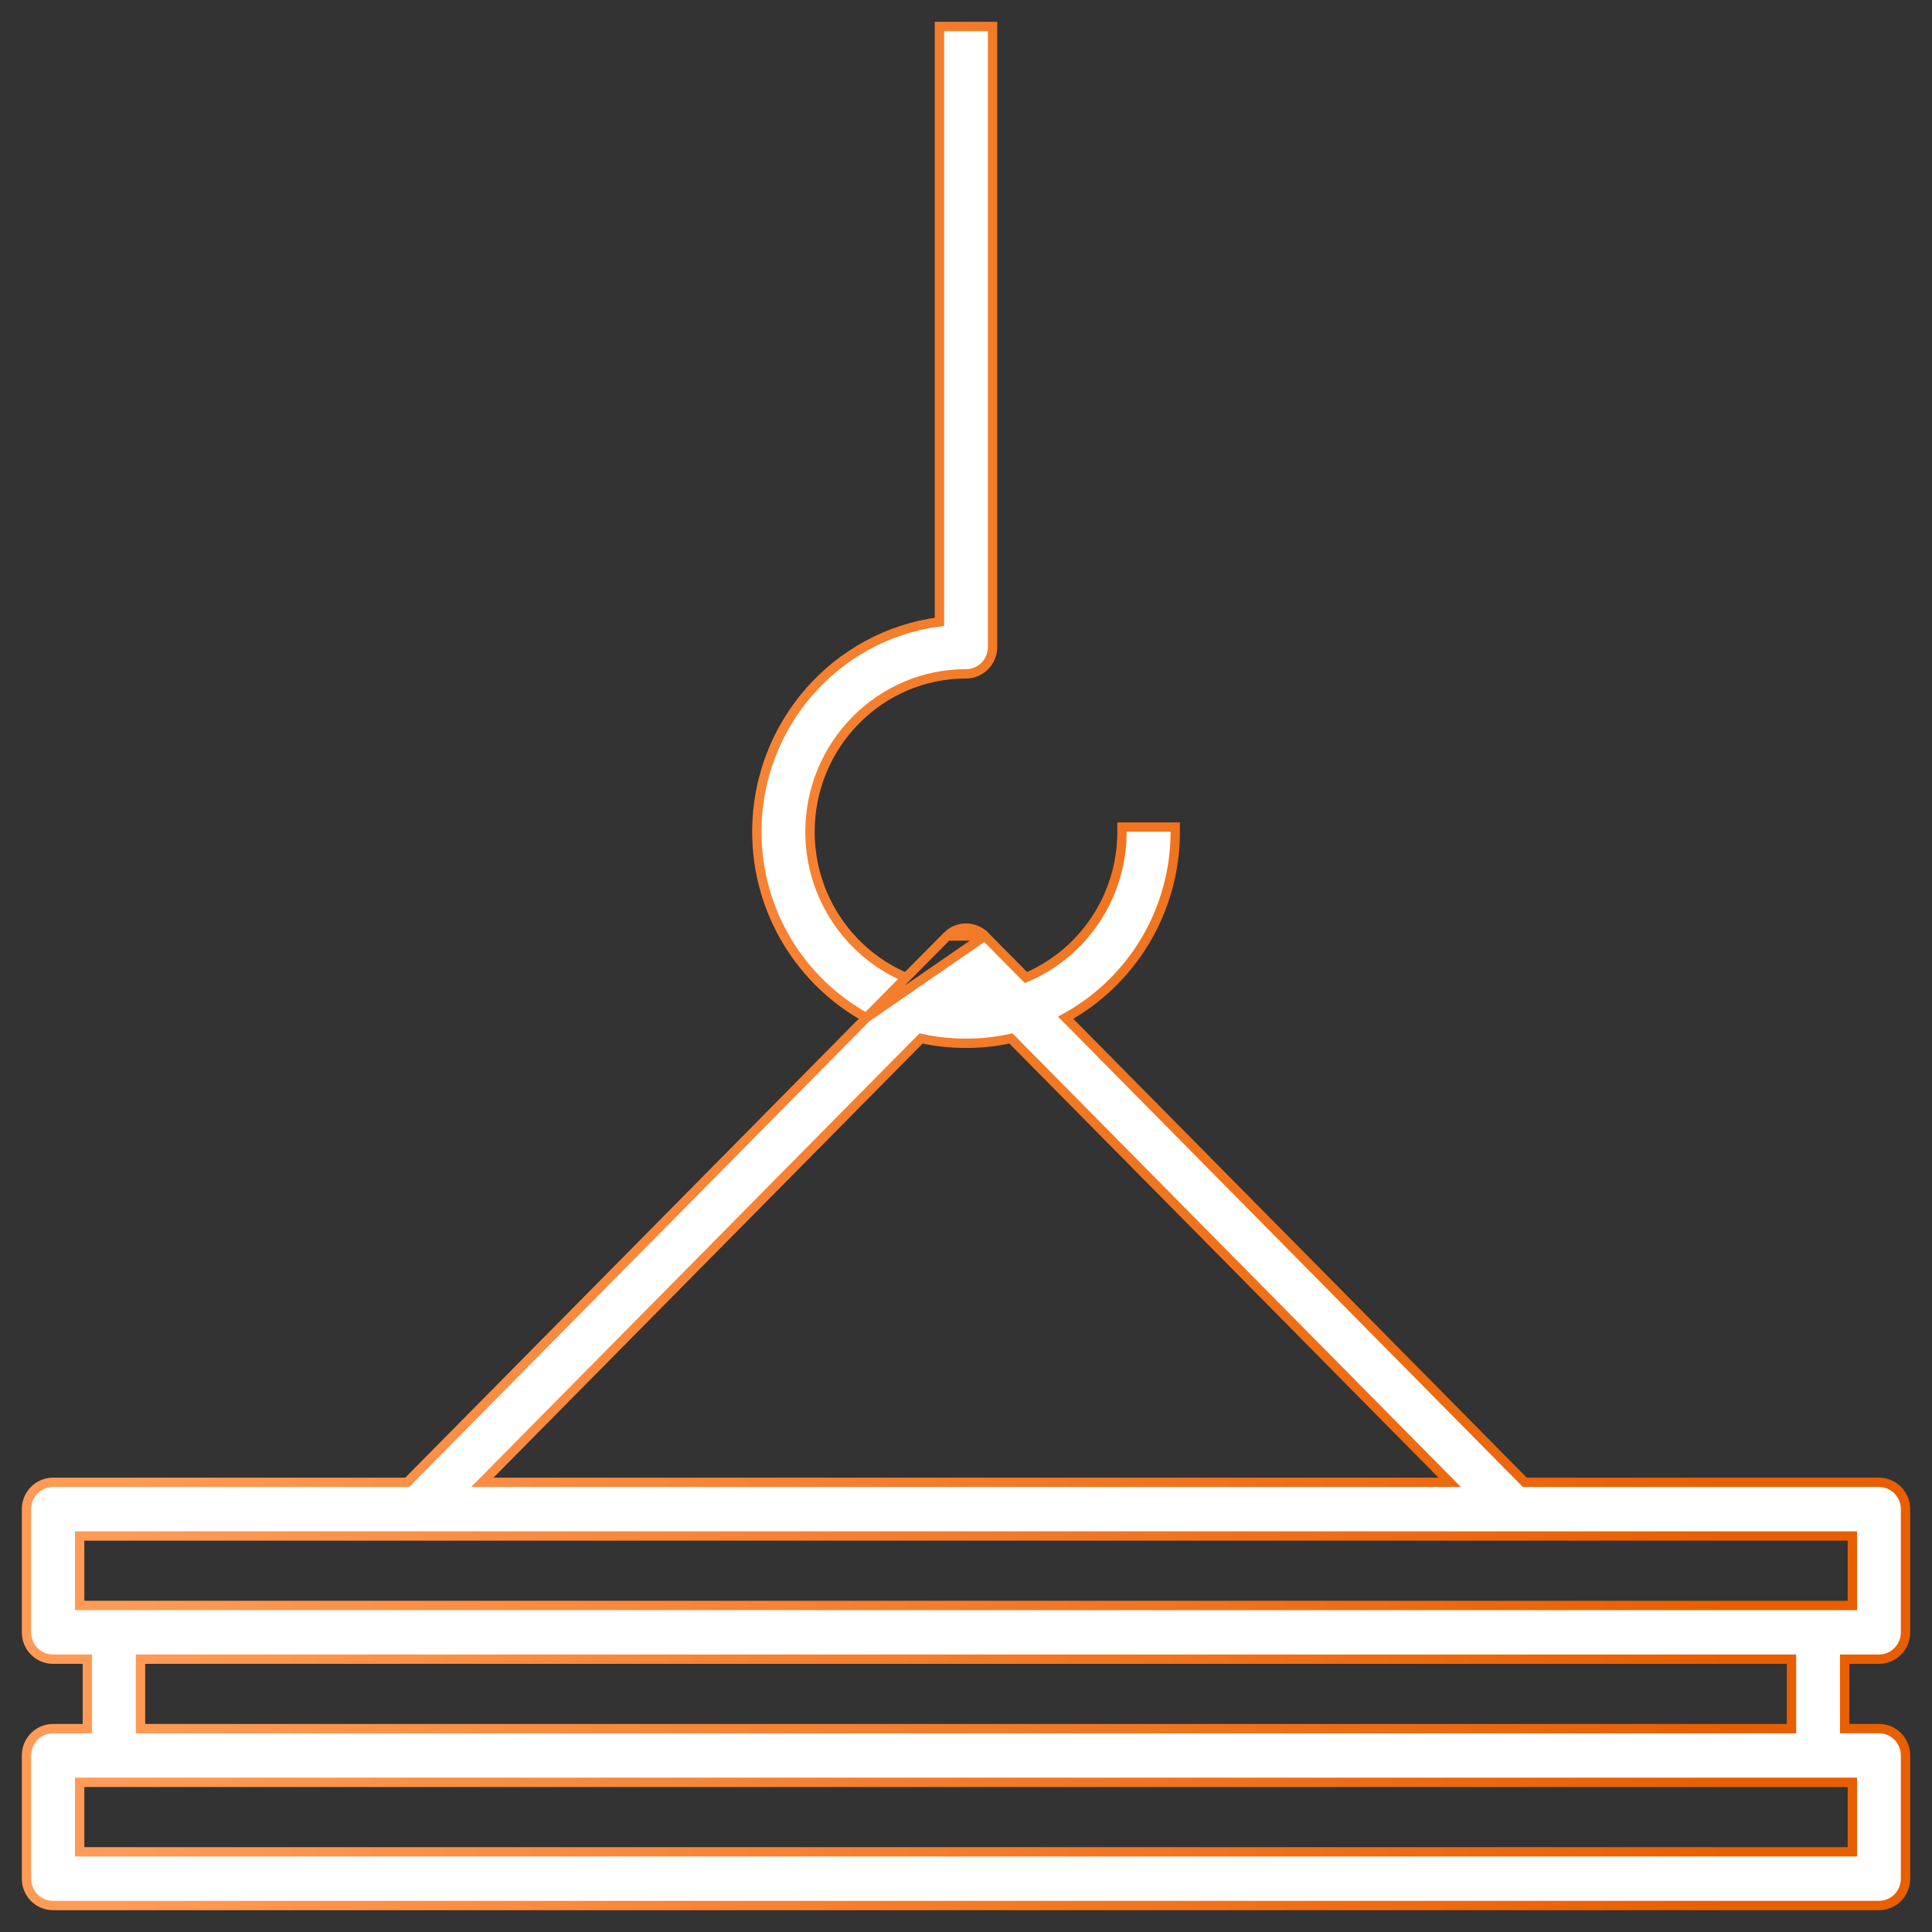 <svg width="62" height="62" viewBox="0 0 62 62" fill="none" xmlns="http://www.w3.org/2000/svg">
<rect x="0" y="0" width="62" height="62" fill="#333333" stroke="none"/>
<path d="M27.802 32.66L13.068 47.569H1.703C1.23 47.569 0.85 47.956 0.85 48.431V52.383C0.85 52.858 1.23 53.245 1.703 53.245H2.803V55.474H1.703C1.23 55.474 0.85 55.861 0.85 56.336V60.288C0.85 60.763 1.23 61.15 1.703 61.15H60.297C60.77 61.15 61.15 60.763 61.15 60.287V56.334C61.15 55.859 60.77 55.472 60.297 55.472H59.197V53.245H60.297C60.77 53.245 61.15 52.858 61.15 52.383V48.431C61.15 47.956 60.77 47.569 60.297 47.569H48.934L34.198 32.66C36.291 31.509 37.715 29.265 37.715 26.692V26.542H37.565H36.156H36.006V26.692C36.006 28.797 34.733 30.607 32.925 31.37L31.605 30.037L27.802 32.66ZM27.802 32.66C25.711 31.509 24.288 29.265 24.288 26.692C24.288 23.241 26.846 20.381 30.147 19.956V1V0.85H30.297H31.703H31.853V1V20.763C31.853 21.237 31.473 21.624 31 21.624C28.241 21.624 25.994 23.897 25.994 26.692C25.994 28.797 27.269 30.607 29.077 31.37L30.397 30.037L27.802 32.66ZM31.605 30.037C31.271 29.699 30.731 29.699 30.397 30.037H31.605ZM59.444 57.197V59.427H2.556V57.197H59.444ZM57.491 53.245V55.474H4.509V53.245H57.491ZM58.344 51.522L2.556 51.52V49.292H59.444V51.522H58.344ZM46.522 47.569H15.478L29.558 33.325C30.488 33.532 31.512 33.532 32.442 33.325L46.522 47.569Z" fill="url(#paint0_linear_99_1240)"/>
<path d="M27.802 32.66L13.068 47.569H1.703C1.23 47.569 0.85 47.956 0.85 48.431V52.383C0.85 52.858 1.23 53.245 1.703 53.245H2.803V55.474H1.703C1.23 55.474 0.85 55.861 0.85 56.336V60.288C0.85 60.763 1.23 61.15 1.703 61.15H60.297C60.77 61.15 61.15 60.763 61.15 60.287V56.334C61.15 55.859 60.77 55.472 60.297 55.472H59.197V53.245H60.297C60.77 53.245 61.15 52.858 61.15 52.383V48.431C61.15 47.956 60.77 47.569 60.297 47.569H48.934L34.198 32.66C36.291 31.509 37.715 29.265 37.715 26.692V26.542H37.565H36.156H36.006V26.692C36.006 28.797 34.733 30.607 32.925 31.37L31.605 30.037L27.802 32.66ZM27.802 32.66C25.711 31.509 24.288 29.265 24.288 26.692C24.288 23.241 26.846 20.381 30.147 19.956V1V0.85H30.297H31.703H31.853V1V20.763C31.853 21.237 31.473 21.624 31 21.624C28.241 21.624 25.994 23.897 25.994 26.692C25.994 28.797 27.269 30.607 29.077 31.37L30.397 30.037L27.802 32.66ZM31.605 30.037C31.271 29.699 30.731 29.699 30.397 30.037H31.605ZM59.444 57.197V59.427H2.556V57.197H59.444ZM57.491 53.245V55.474H4.509V53.245H57.491ZM58.344 51.522L2.556 51.52V49.292H59.444V51.522H58.344ZM46.522 47.569H15.478L29.558 33.325C30.488 33.532 31.512 33.532 32.442 33.325L46.522 47.569Z" fill="white"/>
<path d="M27.802 32.66L13.068 47.569H1.703C1.23 47.569 0.85 47.956 0.85 48.431V52.383C0.85 52.858 1.23 53.245 1.703 53.245H2.803V55.474H1.703C1.23 55.474 0.85 55.861 0.85 56.336V60.288C0.85 60.763 1.23 61.15 1.703 61.15H60.297C60.77 61.15 61.15 60.763 61.15 60.287V56.334C61.15 55.859 60.77 55.472 60.297 55.472H59.197V53.245H60.297C60.77 53.245 61.15 52.858 61.15 52.383V48.431C61.15 47.956 60.77 47.569 60.297 47.569H48.934L34.198 32.66C36.291 31.509 37.715 29.265 37.715 26.692V26.542H37.565H36.156H36.006V26.692C36.006 28.797 34.733 30.607 32.925 31.37L31.605 30.037L27.802 32.66ZM27.802 32.66C25.711 31.509 24.288 29.265 24.288 26.692C24.288 23.241 26.846 20.381 30.147 19.956V1V0.85H30.297H31.703H31.853V1V20.763C31.853 21.237 31.473 21.624 31 21.624C28.241 21.624 25.994 23.897 25.994 26.692C25.994 28.797 27.269 30.607 29.077 31.37L30.397 30.037L27.802 32.66ZM31.605 30.037C31.271 29.699 30.731 29.699 30.397 30.037H31.605ZM59.444 57.197V59.427H2.556V57.197H59.444ZM57.491 53.245V55.474H4.509V53.245H57.491ZM58.344 51.522L2.556 51.52V49.292H59.444V51.522H58.344ZM46.522 47.569H15.478L29.558 33.325C30.488 33.532 31.512 33.532 32.442 33.325L46.522 47.569Z" stroke="url(#paint1_linear_99_1240)" stroke-width="0.3"/>
<defs>
<linearGradient id="paint0_linear_99_1240" x1="3.739" y1="42.579" x2="57.609" y2="42.579" gradientUnits="userSpaceOnUse">
<stop stop-color="#FF9B56"/>
<stop offset="0.958" stop-color="#E95F00"/>
</linearGradient>
<linearGradient id="paint1_linear_99_1240" x1="3.739" y1="42.579" x2="57.609" y2="42.579" gradientUnits="userSpaceOnUse">
<stop stop-color="#FF9B56"/>
<stop offset="0.958" stop-color="#E95F00"/>
</linearGradient>
</defs>
</svg>
